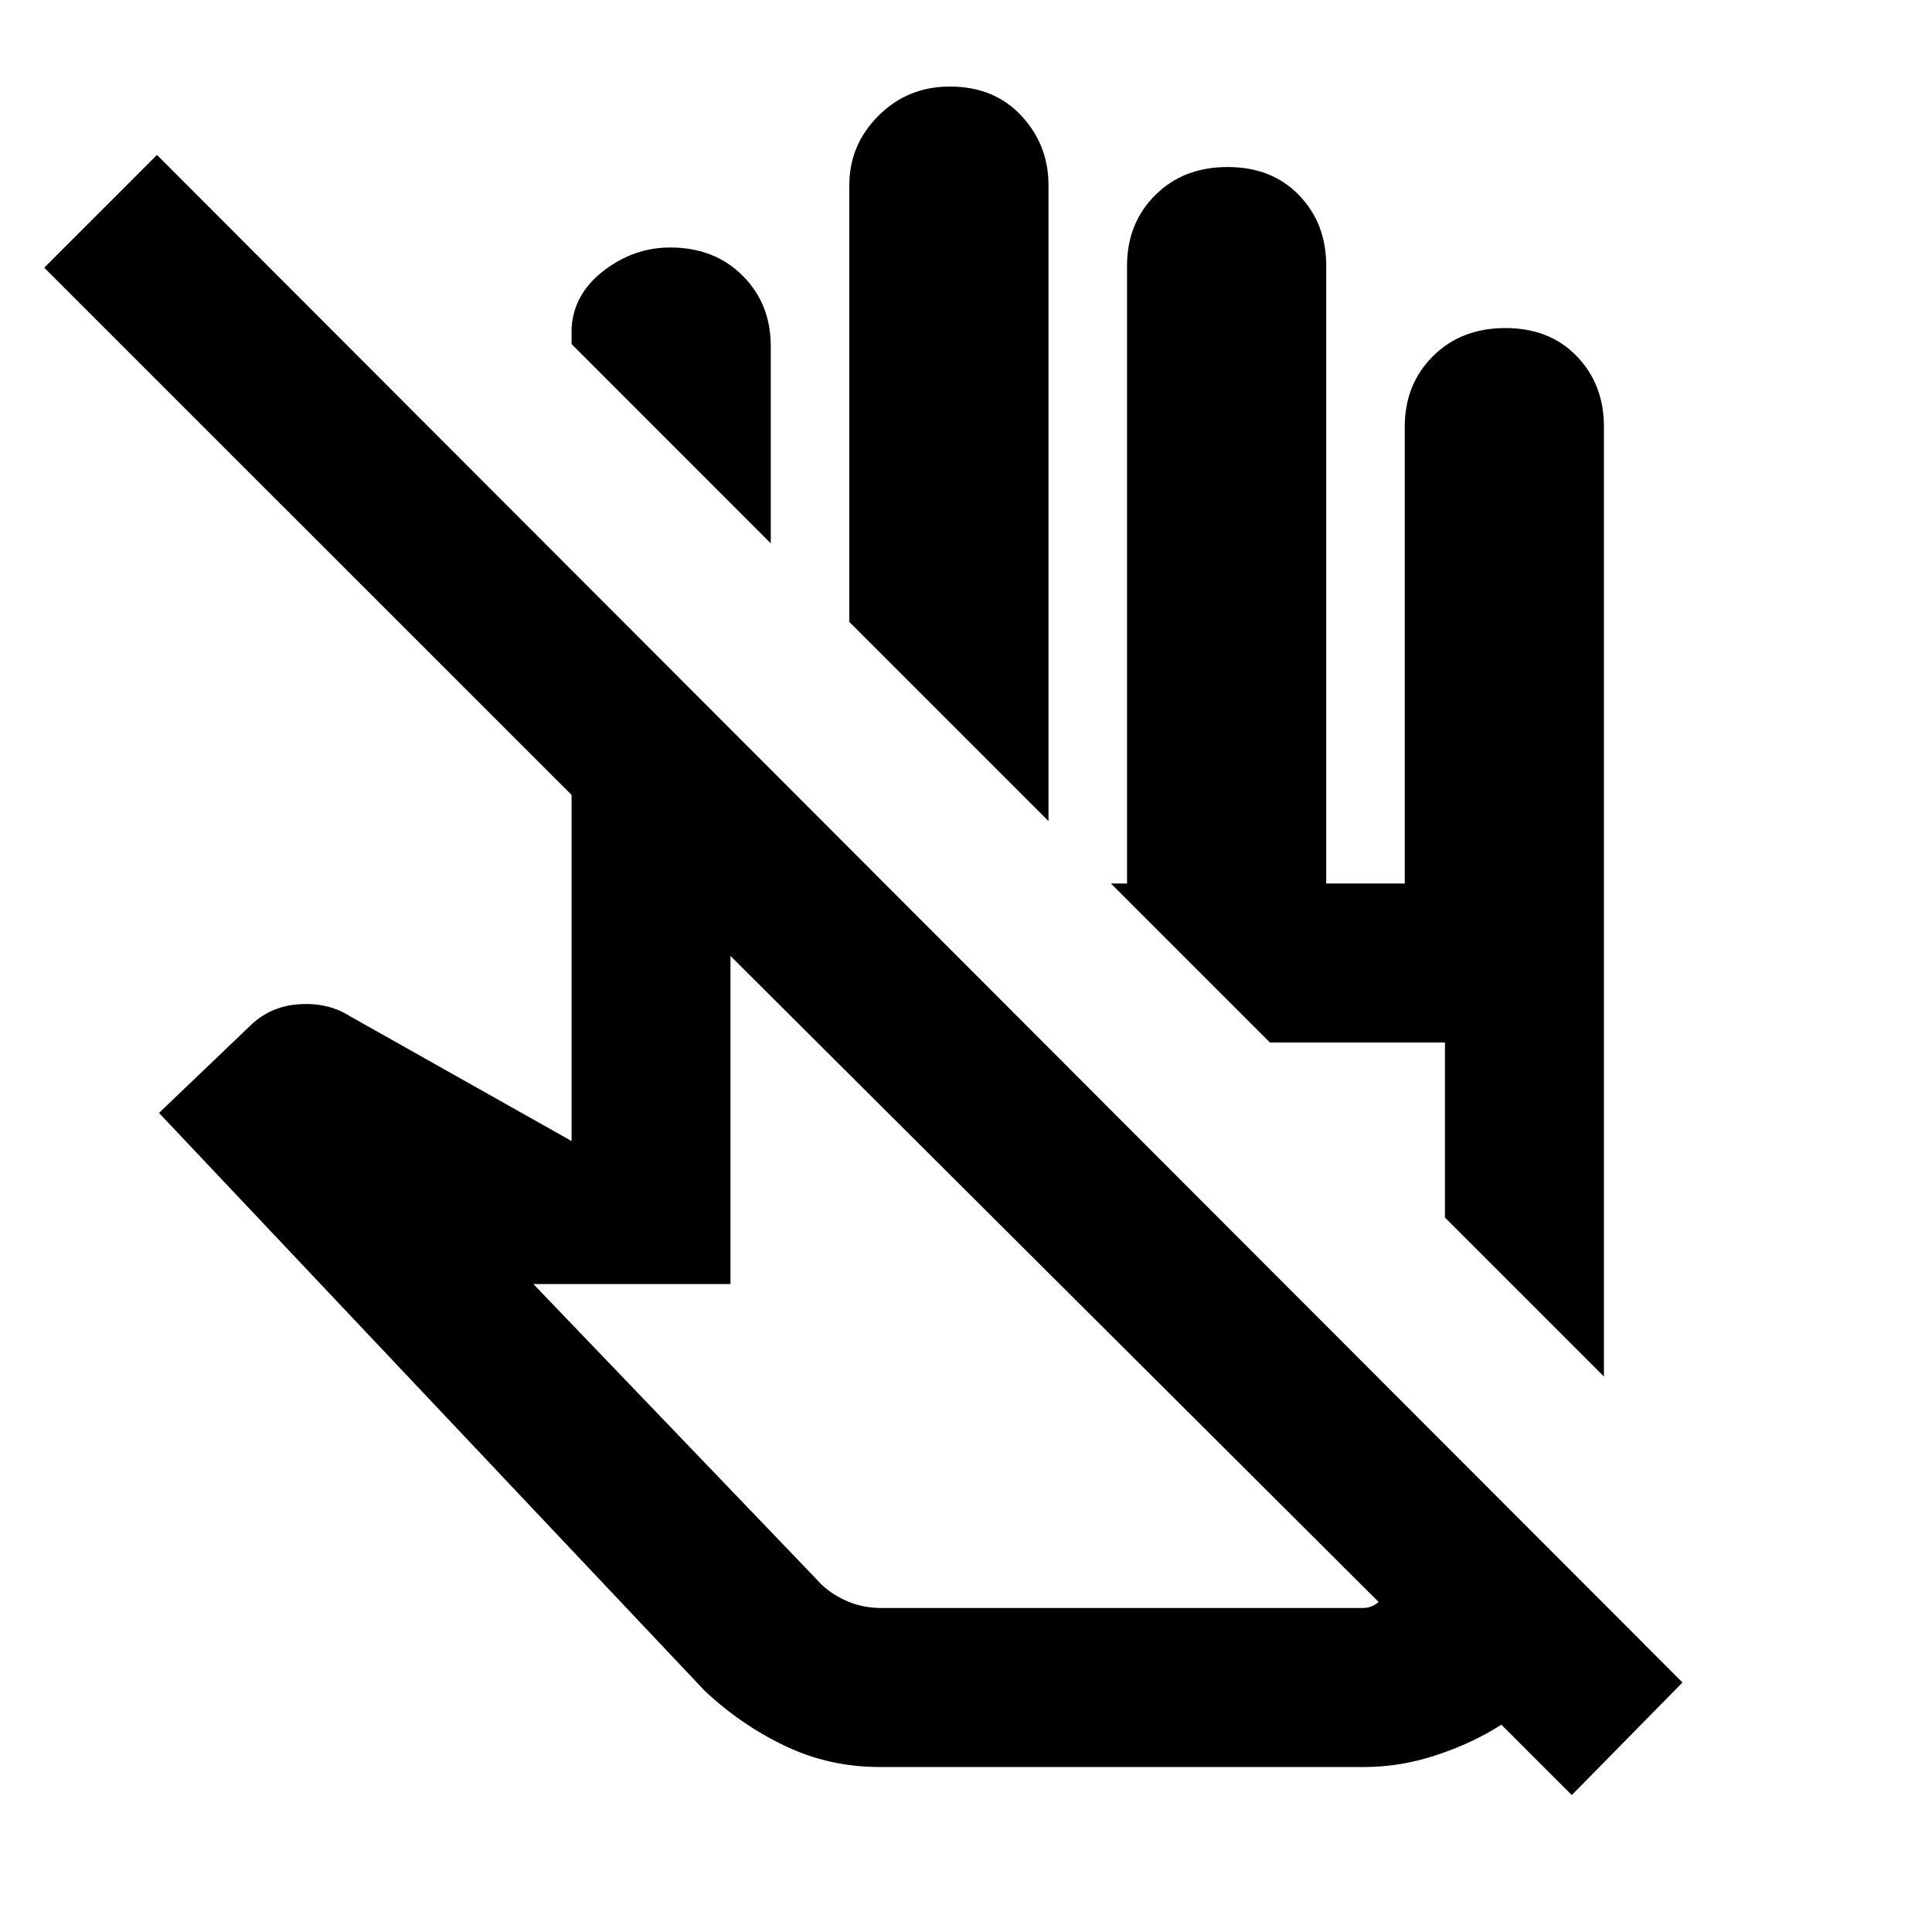 <svg xmlns="http://www.w3.org/2000/svg" height="20" width="20"><path d="m16.271 18.583-.729-.729q-.292.188-.667.313-.375.125-.75.125H9.104q-.521 0-.979-.219-.458-.219-.833-.573l-5.646-5.979.937-.896q.209-.208.511-.229.302-.021.531.125l2.292 1.291V8.229L.458 2.771l1.167-1.167 15.792 15.813Zm-7.146-1.937h4.979q.063 0 .104-.021.042-.021.063-.042L7.562 9.896v3.396H5.521l2.917 3.041q.124.146.302.229.177.084.385.084Zm7.479-2.396-1.646-1.646v-1.812h-1.812L11.5 9.146h.167V2.75q0-.438.291-.729.292-.292.75-.292.459 0 .74.292.281.291.281.729v6.396h.813V4.417q0-.438.291-.729.292-.292.75-.292.459 0 .74.292.281.291.281.729Zm-5.75-5.75L8.792 6.438V1.917q0-.417.302-.719t.739-.302q.459 0 .74.302.281.302.281.719ZM7.979 5.625 5.917 3.562v-.166q.021-.354.333-.594t.688-.24q.458 0 .75.292.291.292.291.729Zm5.167 5.167Zm-2.25 2.437Z"/></svg>